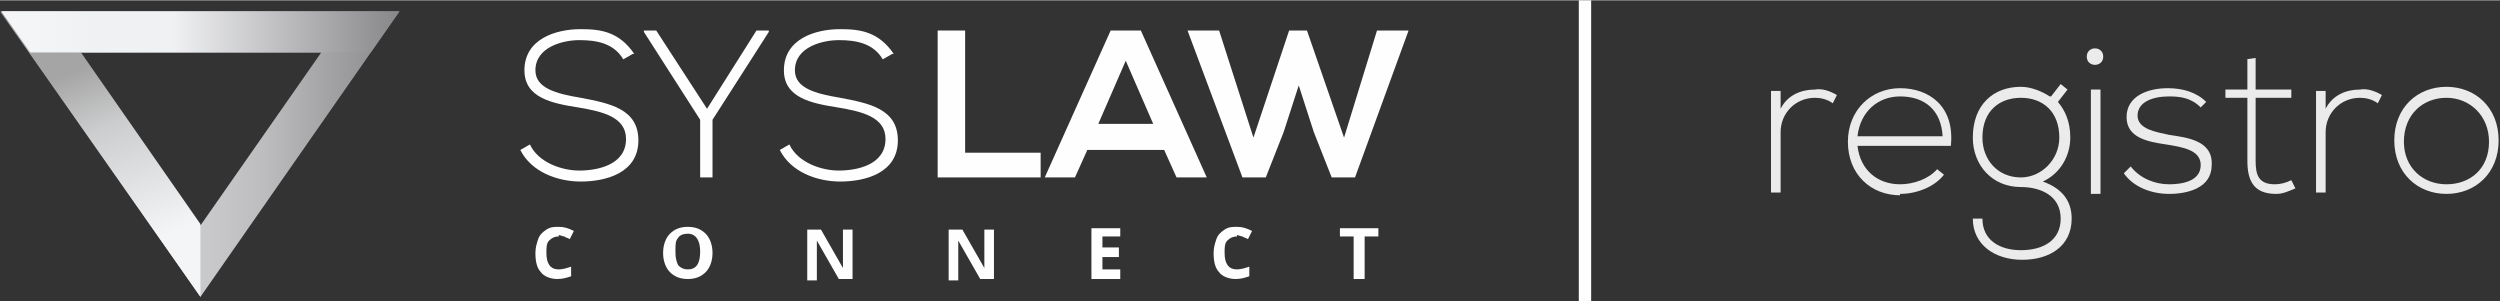 <?xml version="1.0" encoding="UTF-8"?>
<!DOCTYPE svg PUBLIC "-//W3C//DTD SVG 1.1//EN" "http://www.w3.org/Graphics/SVG/1.1/DTD/svg11.dtd">
<!-- Creator: CorelDRAW 2017 -->
<svg xmlns="http://www.w3.org/2000/svg" xml:space="preserve" width="33.148mm" height="3.995mm" version="1.1" style="shape-rendering:geometricPrecision; text-rendering:geometricPrecision; image-rendering:optimizeQuality; fill-rule:evenodd; clip-rule:evenodd"
viewBox="0 0 1821 219"
 xmlns:xlink="http://www.w3.org/1999/xlink">
 <rect x="0" y="0" width="1821" height="219" fill="#333333" stroke="none"/>
 <defs>
  <style type="text/css">
   <![CDATA[
    .fil6 {fill:#FEFEFE}
    .fil4 {fill:#FEFEFE;fill-rule:nonzero}
    .fil3 {fill:#FEFEFE;fill-rule:nonzero}
    .fil5 {fill:#FEFEFE;fill-rule:nonzero;fill-opacity:0.902}
    .fil0 {fill:url(#id0);fill-rule:nonzero}
    .fil2 {fill:url(#id1);fill-rule:nonzero}
    .fil1 {fill:url(#id2);fill-rule:nonzero}
   ]]>
  </style>
  <linearGradient id="id0" gradientUnits="userSpaceOnUse" x1="291" y1="112" x2="1" y2="112">
   <stop offset="0" style="stop-opacity:1; stop-color:#878688"/>
   <stop offset="0.341" style="stop-opacity:1; stop-color:#BDBDBF"/>
   <stop offset="1" style="stop-opacity:1; stop-color:#F4F5F7"/>
  </linearGradient>
  <linearGradient id="id1" gradientUnits="userSpaceOnUse" x1="291" y1="23" x2="1" y2="23">
   <stop offset="0" style="stop-opacity:1; stop-color:#878688"/>
   <stop offset="0.569" style="stop-opacity:1; stop-color:#F0F1F3"/>
   <stop offset="0.761" style="stop-opacity:1; stop-color:#F0F1F3"/>
   <stop offset="0.922" style="stop-opacity:1; stop-color:#F4F5F7"/>
   <stop offset="1" style="stop-opacity:1; stop-color:#F4F5F7"/>
  </linearGradient>
  <linearGradient id="id2" gradientUnits="userSpaceOnUse" x1="51" y1="53" x2="99" y2="179">
   <stop offset="0" style="stop-opacity:1; stop-color:#A5A5A5"/>
   <stop offset="0.341" style="stop-opacity:1; stop-color:#CCCDCE"/>
   <stop offset="1" style="stop-opacity:1; stop-color:#F4F5F7"/>
  </linearGradient>
 </defs>
 <g id="Capa_x0020_1">
  <g id="_2488875454464">
   <path class="fil0" d="M1 8l290 0 -145 208 -145 -208zm57 30l0 0 88 126 88 -126 -175 0z"/>
   <polygon class="fil1" points="146,216 146,163 59,38 0,8 "/>
   <polygon class="fil2" points="22,38 58,38 58,38 233,38 233,38 270,38 291,8 1,8 "/>
  </g>
  <path class="fil3" d="M462 39c-11,-16 -24,-18 -39,-18 -18,0 -41,7 -41,30 0,20 20,24 39,27 18,3 35,7 35,23 0,19 -21,23 -34,23 -13,0 -30,-6 -36,-19l-7 4c8,16 27,23 44,23 18,0 42,-6 42,-30 0,-23 -21,-27 -42,-31 -18,-3 -33,-7 -33,-20 0,-17 20,-22 32,-22 12,0 25,2 32,14l7 -4z"/>
  <polygon id="1" class="fil3" points="510,129 519,129 519,87 560,23 560,22 551,22 515,79 478,22 469,22 469,23 510,87 "/>
  <path id="2" class="fil3" d="M651 39c-11,-16 -24,-18 -39,-18 -18,0 -41,7 -41,30 0,20 20,24 39,27 18,3 35,7 35,23 0,19 -21,23 -34,23 -13,0 -30,-6 -36,-19l-7 4c8,16 27,23 44,23 18,0 42,-6 42,-30 0,-23 -21,-27 -42,-31 -18,-3 -33,-7 -33,-20 0,-17 20,-22 32,-22 12,0 25,2 32,14l7 -4z"/>
  <polygon class="fil4" points="683,22 683,129 758,129 758,111 703,111 703,22 "/>
  <path id="1" class="fil4" d="M857 129l22 0 -48 -107 -22 0 -48 107 22 0 9 -20 56 0 9 20zm-17 -39l-40 0 20 -46 20 46z"/>
  <polygon id="2" class="fil4" points="1026,22 1003,22 979,100 952,22 939,22 913,100 888,22 865,22 905,129 922,129 935,96 946,62 957,96 970,129 987,129 "/>
  <path class="fil5" d="M1290 65l0 75 7 0 0 -44c0,-14 11,-25 25,-25 4,0 9,1 13,4l3 -6c-5,-3 -11,-5 -16,-4 -10,0 -20,4 -25,14l0 -13 -7 0zm94 76c12,0 25,-5 32,-14l-5 -4c-6,7 -17,11 -27,11 -16,0 -29,-10 -31,-28l68 0c3,-29 -16,-42 -37,-42 -21,0 -38,16 -38,39 0,24 17,39 38,39zm-31 -42c2,-18 15,-29 31,-29 18,0 30,10 31,29l-61 0zm140 -29c-6,-4 -14,-7 -21,-7 -20,0 -35,13 -35,37 0,20 14,36 35,36 14,0 29,6 29,23 0,16 -13,23 -29,23 -15,0 -28,-7 -28,-23l-7 0c0,19 16,30 36,30 20,0 36,-10 36,-30 0,-13 -7,-22 -21,-27 13,-6 20,-19 20,-32 0,-12 -4,-20 -9,-26l7 -9 -5 -4 -7 9zm-21 1c16,0 28,10 28,29 0,16 -13,29 -28,29 -17,0 -28,-13 -28,-29 0,-20 13,-29 28,-29zm58 -6l0 76 -7 0 0 -76 7 0zm-10 -24c0,8 12,8 12,0 0,-8 -12,-8 -12,0zm87 33c-7,-7 -17,-10 -28,-10 -15,0 -30,6 -30,21 0,15 15,18 29,20 12,2 25,4 25,15 0,12 -14,14 -23,14 -10,0 -21,-4 -28,-13l-5 5c7,10 20,15 33,15 13,0 31,-4 31,-21 1,-18 -18,-20 -31,-22 -9,-2 -23,-4 -23,-14 0,-10 11,-14 23,-14 8,0 16,1 23,8l5 -5zm30 -31l0 22 -16 0 0 6 16 0 0 46c0,15 5,24 21,24 5,0 9,-2 14,-4l-3 -6c-4,2 -8,3 -12,3 -12,0 -14,-7 -14,-17l0 -46 26 0 0 -6 -26 0 0 -23 -7 1zm50 22l0 75 7 0 0 -44c0,-14 11,-25 25,-25 4,0 9,1 13,4l3 -6c-5,-3 -11,-5 -16,-4 -10,0 -20,4 -25,14l0 -13 -7 0zm95 76c21,0 38,-15 38,-39 0,-24 -17,-39 -38,-39 -21,0 -38,15 -38,39 0,24 17,39 38,39zm0 -7c-17,0 -31,-12 -31,-31 0,-20 14,-32 31,-32 17,0 31,13 31,32 0,20 -14,31 -31,31z"/>
  <path class="fil4" d="M407 172c-3,0 -5,1 -7,3 -2,2 -2,5 -2,9 0,8 3,12 9,12 3,0 6,-1 9,-2l0 7c-3,1 -6,2 -10,2 -5,0 -10,-2 -12,-5 -3,-3 -4,-8 -4,-14 0,-4 1,-7 2,-10 1,-3 3,-5 6,-7 3,-2 6,-2 9,-2 4,0 7,1 11,3l-3 6c-1,-1 -3,-1 -4,-2 -1,0 -3,-1 -4,-1z"/>
  <path id="1" class="fil4" d="M519 184c0,6 -2,11 -5,14 -3,3 -7,5 -13,5 -6,0 -10,-2 -13,-5 -3,-3 -5,-8 -5,-14 0,-6 2,-11 5,-14 3,-3 7,-5 13,-5 6,0 10,2 13,5 3,3 5,8 5,14zm-27 0c0,4 1,7 2,9 2,2 4,3 7,3 6,0 9,-4 9,-13 0,-8 -3,-13 -9,-13 -3,0 -6,1 -7,3 -2,2 -2,5 -2,9z"/>
  <path id="2" class="fil4" d="M621 203l-10 0 -16 -28 0 0c0,5 0,9 0,11l0 18 -7 0 0 -37 10 0 16 28 0 0c0,-5 0,-8 0,-10l0 -18 7 0 0 37z"/>
  <path id="3" class="fil4" d="M724 203l-10 0 -16 -28 0 0c0,5 0,9 0,11l0 18 -7 0 0 -37 10 0 16 28 0 0c0,-5 0,-8 0,-10l0 -18 7 0 0 37z"/>
  <polygon id="4" class="fil4" points="816,203 795,203 795,166 816,166 816,172 803,172 803,180 815,180 815,187 803,187 803,196 816,196 "/>
  <path id="5" class="fil4" d="M901 172c-3,0 -5,1 -7,3 -2,2 -2,5 -2,9 0,8 3,12 9,12 3,0 6,-1 9,-2l0 7c-3,1 -6,2 -10,2 -5,0 -10,-2 -12,-5 -3,-3 -4,-8 -4,-14 0,-4 1,-7 2,-10 1,-3 3,-5 6,-7 3,-2 6,-2 9,-2 4,0 7,1 11,3l-3 6c-1,-1 -3,-1 -4,-2 -1,0 -3,-1 -4,-1z"/>
  <polygon id="6" class="fil4" points="994,203 986,203 986,172 976,172 976,166 1004,166 1004,172 994,172 "/>
  <rect class="fil6" x="1150" width="9" height="219"/>
 </g>
</svg>

